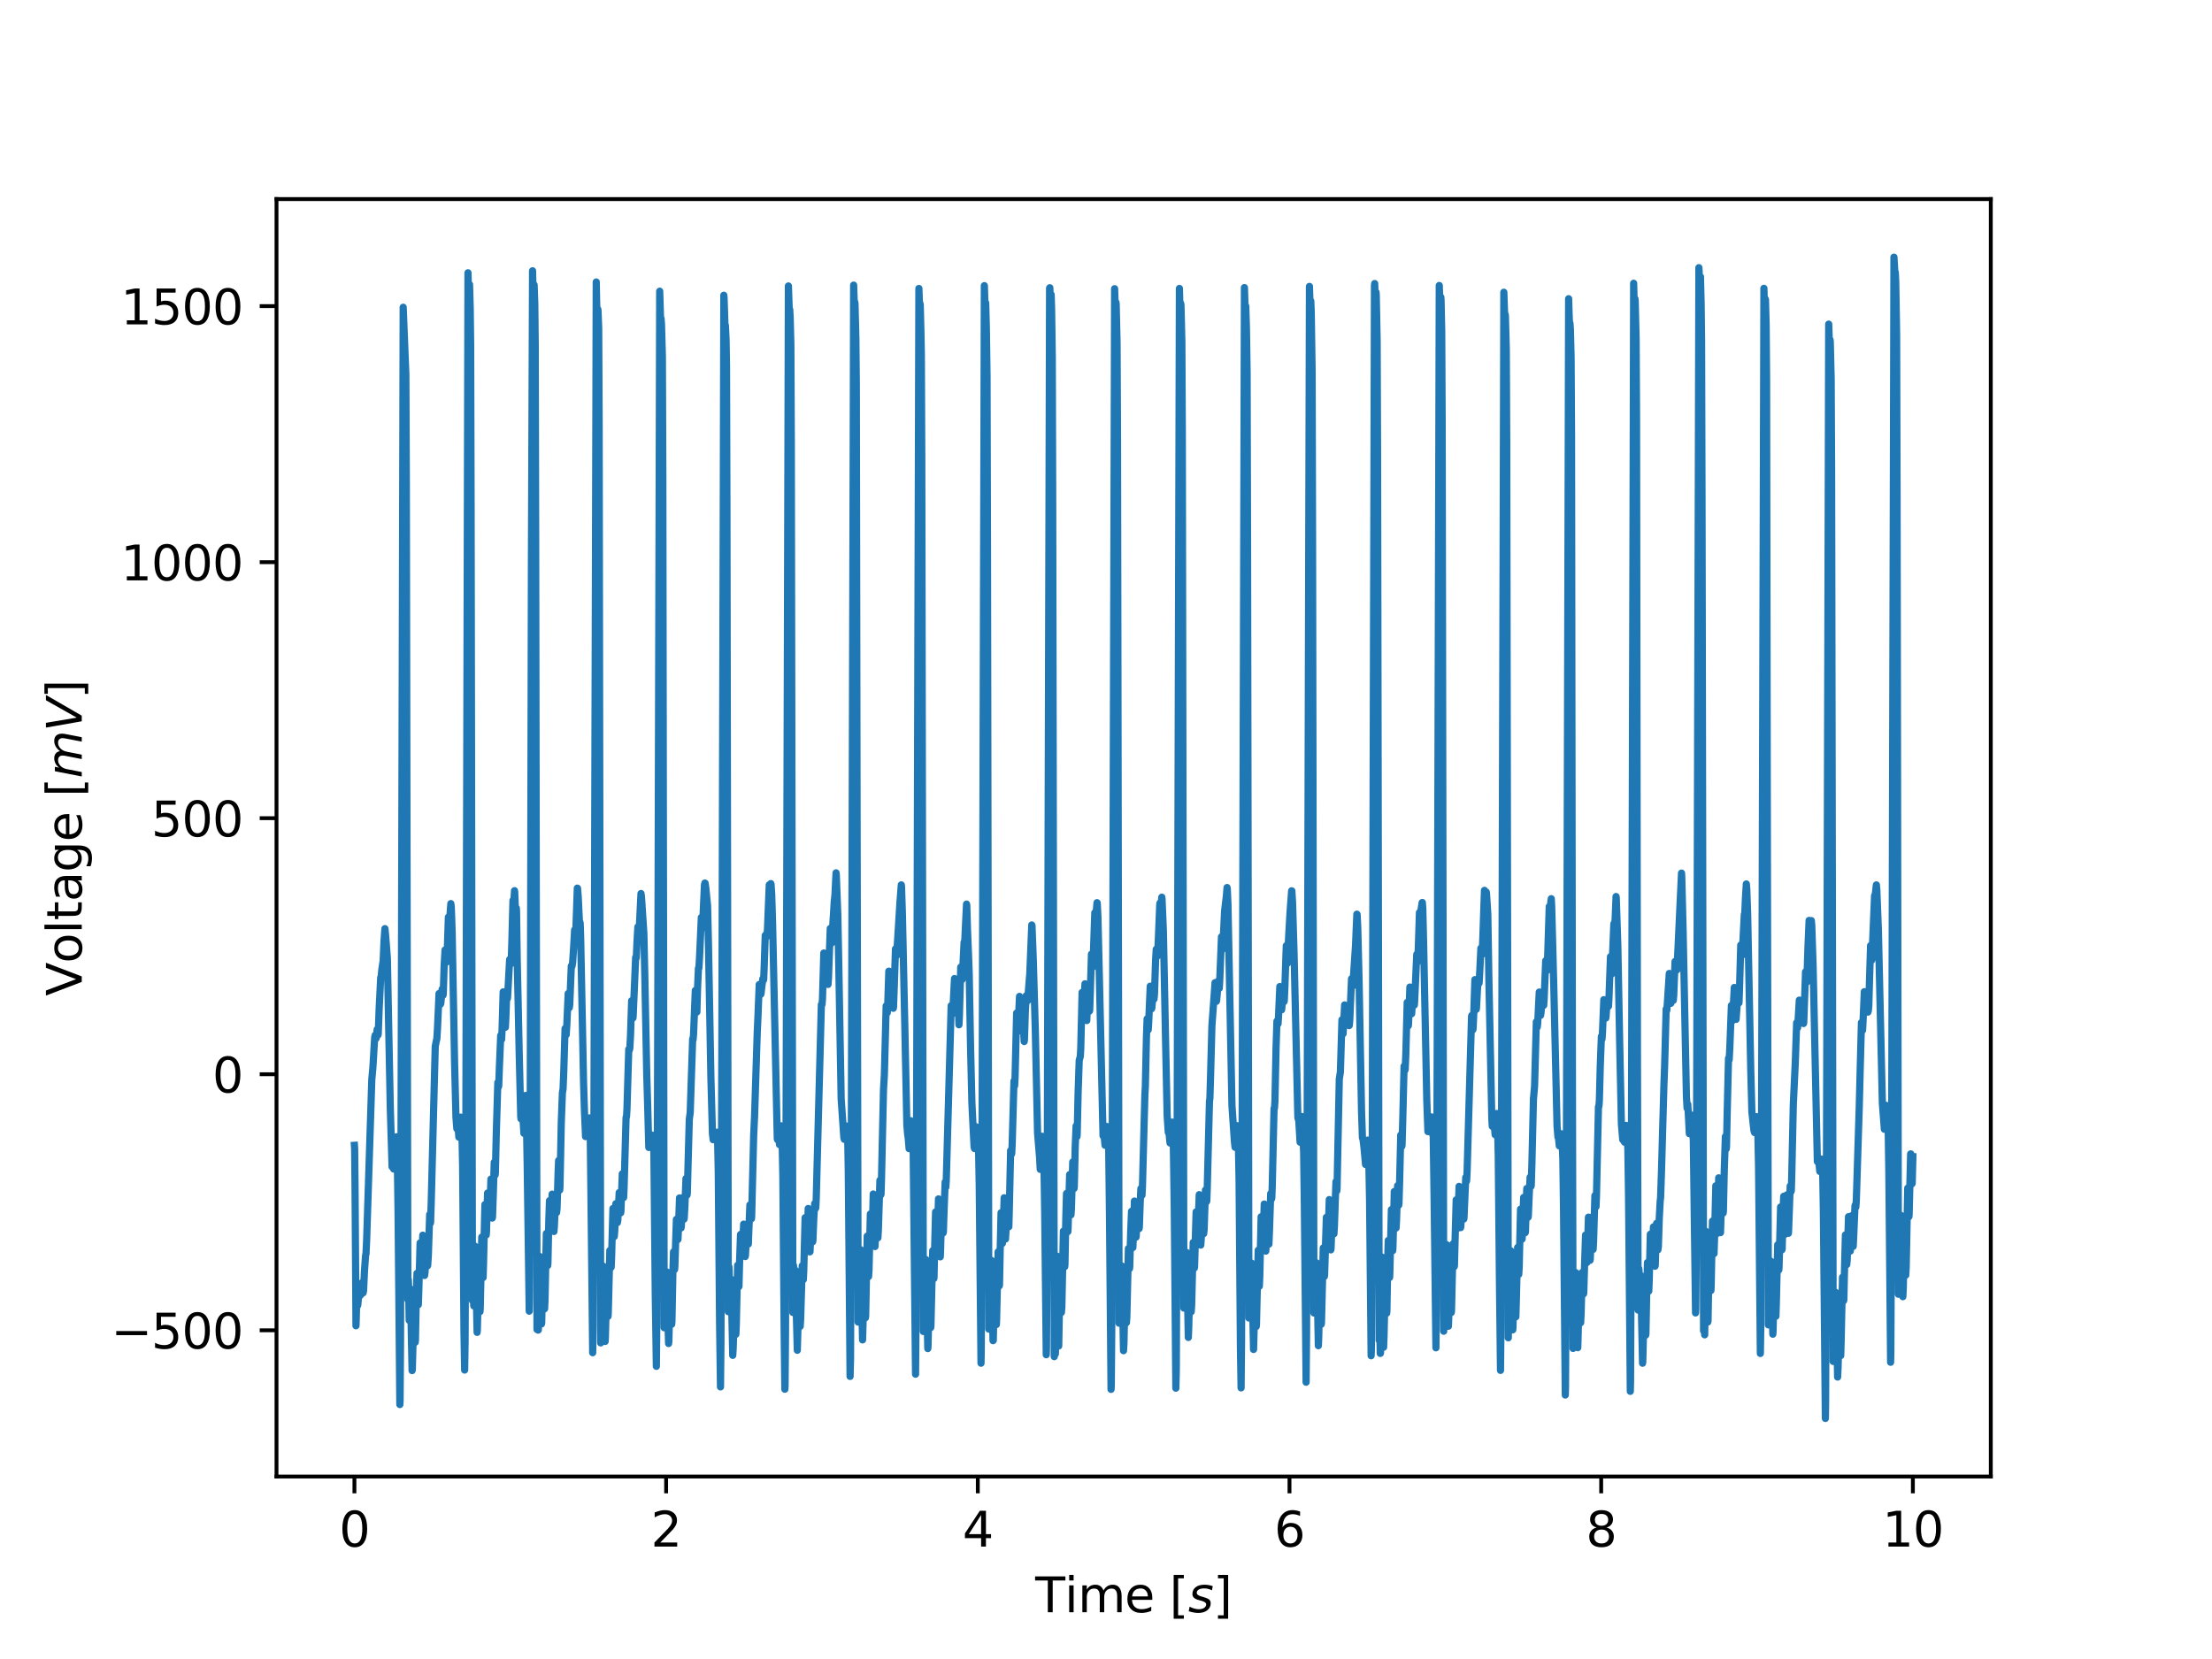 <?xml version="1.0" encoding="utf-8" standalone="no"?>
<!DOCTYPE svg PUBLIC "-//W3C//DTD SVG 1.1//EN"
  "http://www.w3.org/Graphics/SVG/1.1/DTD/svg11.dtd">
<svg xmlns:xlink="http://www.w3.org/1999/xlink" width="460.8pt" height="345.6pt" viewBox="0 0 460.8 345.6" xmlns="http://www.w3.org/2000/svg" version="1.1">
 <defs>
  <style type="text/css">*{stroke-linejoin: round; stroke-linecap: butt}</style>
 </defs>
 <g id="figure_1">
  <g id="patch_1">
   <path d="M 0 345.6 
L 460.8 345.6 
L 460.8 0 
L 0 0 
z
" style="fill: #ffffff"/>
  </g>
  <g id="axes_1">
   <g id="patch_2">
    <path d="M 57.6 307.584 
L 414.72 307.584 
L 414.72 41.472 
L 57.6 41.472 
z
" style="fill: #ffffff"/>
   </g>
   <g id="matplotlib.axis_1">
    <g id="xtick_1">
     <g id="line2d_1">
      <defs>
       <path id="m77f8a3ebec" d="M 0 0 
L 0 3.5 
" style="stroke: #000000; stroke-width: 0.8"/>
      </defs>
      <g>
       <use xlink:href="#m77f8a3ebec" x="73.833" y="307.584" style="stroke: #000000; stroke-width: 0.8"/>
      </g>
     </g>
     <g id="text_1">
      <!-- 0 -->
      <g transform="translate(70.651 322.182) scale(0.1 -0.1)">
       <defs>
        <path id="DejaVuSans-30" d="M 2034 4250 
Q 1547 4250 1301 3770 
Q 1056 3291 1056 2328 
Q 1056 1369 1301 889 
Q 1547 409 2034 409 
Q 2525 409 2770 889 
Q 3016 1369 3016 2328 
Q 3016 3291 2770 3770 
Q 2525 4250 2034 4250 
z
M 2034 4750 
Q 2819 4750 3233 4129 
Q 3647 3509 3647 2328 
Q 3647 1150 3233 529 
Q 2819 -91 2034 -91 
Q 1250 -91 836 529 
Q 422 1150 422 2328 
Q 422 3509 836 4129 
Q 1250 4750 2034 4750 
z
" transform="scale(0.016)"/>
       </defs>
       <use xlink:href="#DejaVuSans-30"/>
      </g>
     </g>
    </g>
    <g id="xtick_2">
     <g id="line2d_2">
      <g>
       <use xlink:href="#m77f8a3ebec" x="138.764" y="307.584" style="stroke: #000000; stroke-width: 0.8"/>
      </g>
     </g>
     <g id="text_2">
      <!-- 2 -->
      <g transform="translate(135.582 322.182) scale(0.1 -0.1)">
       <defs>
        <path id="DejaVuSans-32" d="M 1228 531 
L 3431 531 
L 3431 0 
L 469 0 
L 469 531 
Q 828 903 1448 1529 
Q 2069 2156 2228 2338 
Q 2531 2678 2651 2914 
Q 2772 3150 2772 3378 
Q 2772 3750 2511 3984 
Q 2250 4219 1831 4219 
Q 1534 4219 1204 4116 
Q 875 4013 500 3803 
L 500 4441 
Q 881 4594 1212 4672 
Q 1544 4750 1819 4750 
Q 2544 4750 2975 4387 
Q 3406 4025 3406 3419 
Q 3406 3131 3298 2873 
Q 3191 2616 2906 2266 
Q 2828 2175 2409 1742 
Q 1991 1309 1228 531 
z
" transform="scale(0.016)"/>
       </defs>
       <use xlink:href="#DejaVuSans-32"/>
      </g>
     </g>
    </g>
    <g id="xtick_3">
     <g id="line2d_3">
      <g>
       <use xlink:href="#m77f8a3ebec" x="203.695" y="307.584" style="stroke: #000000; stroke-width: 0.8"/>
      </g>
     </g>
     <g id="text_3">
      <!-- 4 -->
      <g transform="translate(200.513 322.182) scale(0.1 -0.1)">
       <defs>
        <path id="DejaVuSans-34" d="M 2419 4116 
L 825 1625 
L 2419 1625 
L 2419 4116 
z
M 2253 4666 
L 3047 4666 
L 3047 1625 
L 3713 1625 
L 3713 1100 
L 3047 1100 
L 3047 0 
L 2419 0 
L 2419 1100 
L 313 1100 
L 313 1709 
L 2253 4666 
z
" transform="scale(0.016)"/>
       </defs>
       <use xlink:href="#DejaVuSans-34"/>
      </g>
     </g>
    </g>
    <g id="xtick_4">
     <g id="line2d_4">
      <g>
       <use xlink:href="#m77f8a3ebec" x="268.625" y="307.584" style="stroke: #000000; stroke-width: 0.8"/>
      </g>
     </g>
     <g id="text_4">
      <!-- 6 -->
      <g transform="translate(265.444 322.182) scale(0.1 -0.1)">
       <defs>
        <path id="DejaVuSans-36" d="M 2113 2584 
Q 1688 2584 1439 2293 
Q 1191 2003 1191 1497 
Q 1191 994 1439 701 
Q 1688 409 2113 409 
Q 2538 409 2786 701 
Q 3034 994 3034 1497 
Q 3034 2003 2786 2293 
Q 2538 2584 2113 2584 
z
M 3366 4563 
L 3366 3988 
Q 3128 4100 2886 4159 
Q 2644 4219 2406 4219 
Q 1781 4219 1451 3797 
Q 1122 3375 1075 2522 
Q 1259 2794 1537 2939 
Q 1816 3084 2150 3084 
Q 2853 3084 3261 2657 
Q 3669 2231 3669 1497 
Q 3669 778 3244 343 
Q 2819 -91 2113 -91 
Q 1303 -91 875 529 
Q 447 1150 447 2328 
Q 447 3434 972 4092 
Q 1497 4750 2381 4750 
Q 2619 4750 2861 4703 
Q 3103 4656 3366 4563 
z
" transform="scale(0.016)"/>
       </defs>
       <use xlink:href="#DejaVuSans-36"/>
      </g>
     </g>
    </g>
    <g id="xtick_5">
     <g id="line2d_5">
      <g>
       <use xlink:href="#m77f8a3ebec" x="333.556" y="307.584" style="stroke: #000000; stroke-width: 0.8"/>
      </g>
     </g>
     <g id="text_5">
      <!-- 8 -->
      <g transform="translate(330.375 322.182) scale(0.1 -0.1)">
       <defs>
        <path id="DejaVuSans-38" d="M 2034 2216 
Q 1584 2216 1326 1975 
Q 1069 1734 1069 1313 
Q 1069 891 1326 650 
Q 1584 409 2034 409 
Q 2484 409 2743 651 
Q 3003 894 3003 1313 
Q 3003 1734 2745 1975 
Q 2488 2216 2034 2216 
z
M 1403 2484 
Q 997 2584 770 2862 
Q 544 3141 544 3541 
Q 544 4100 942 4425 
Q 1341 4750 2034 4750 
Q 2731 4750 3128 4425 
Q 3525 4100 3525 3541 
Q 3525 3141 3298 2862 
Q 3072 2584 2669 2484 
Q 3125 2378 3379 2068 
Q 3634 1759 3634 1313 
Q 3634 634 3220 271 
Q 2806 -91 2034 -91 
Q 1263 -91 848 271 
Q 434 634 434 1313 
Q 434 1759 690 2068 
Q 947 2378 1403 2484 
z
M 1172 3481 
Q 1172 3119 1398 2916 
Q 1625 2713 2034 2713 
Q 2441 2713 2670 2916 
Q 2900 3119 2900 3481 
Q 2900 3844 2670 4047 
Q 2441 4250 2034 4250 
Q 1625 4250 1398 4047 
Q 1172 3844 1172 3481 
z
" transform="scale(0.016)"/>
       </defs>
       <use xlink:href="#DejaVuSans-38"/>
      </g>
     </g>
    </g>
    <g id="xtick_6">
     <g id="line2d_6">
      <g>
       <use xlink:href="#m77f8a3ebec" x="398.487" y="307.584" style="stroke: #000000; stroke-width: 0.8"/>
      </g>
     </g>
     <g id="text_6">
      <!-- 10 -->
      <g transform="translate(392.125 322.182) scale(0.1 -0.1)">
       <defs>
        <path id="DejaVuSans-31" d="M 794 531 
L 1825 531 
L 1825 4091 
L 703 3866 
L 703 4441 
L 1819 4666 
L 2450 4666 
L 2450 531 
L 3481 531 
L 3481 0 
L 794 0 
L 794 531 
z
" transform="scale(0.016)"/>
       </defs>
       <use xlink:href="#DejaVuSans-31"/>
       <use xlink:href="#DejaVuSans-30" x="63.623"/>
      </g>
     </g>
    </g>
    <g id="text_7">
     <!-- Time [$s$] -->
     <g transform="translate(215.66 335.861) scale(0.1 -0.1)">
      <defs>
       <path id="DejaVuSans-54" d="M -19 4666 
L 3928 4666 
L 3928 4134 
L 2272 4134 
L 2272 0 
L 1638 0 
L 1638 4134 
L -19 4134 
L -19 4666 
z
" transform="scale(0.016)"/>
       <path id="DejaVuSans-69" d="M 603 3500 
L 1178 3500 
L 1178 0 
L 603 0 
L 603 3500 
z
M 603 4863 
L 1178 4863 
L 1178 4134 
L 603 4134 
L 603 4863 
z
" transform="scale(0.016)"/>
       <path id="DejaVuSans-6d" d="M 3328 2828 
Q 3544 3216 3844 3400 
Q 4144 3584 4550 3584 
Q 5097 3584 5394 3201 
Q 5691 2819 5691 2113 
L 5691 0 
L 5113 0 
L 5113 2094 
Q 5113 2597 4934 2840 
Q 4756 3084 4391 3084 
Q 3944 3084 3684 2787 
Q 3425 2491 3425 1978 
L 3425 0 
L 2847 0 
L 2847 2094 
Q 2847 2600 2669 2842 
Q 2491 3084 2119 3084 
Q 1678 3084 1418 2786 
Q 1159 2488 1159 1978 
L 1159 0 
L 581 0 
L 581 3500 
L 1159 3500 
L 1159 2956 
Q 1356 3278 1631 3431 
Q 1906 3584 2284 3584 
Q 2666 3584 2933 3390 
Q 3200 3197 3328 2828 
z
" transform="scale(0.016)"/>
       <path id="DejaVuSans-65" d="M 3597 1894 
L 3597 1613 
L 953 1613 
Q 991 1019 1311 708 
Q 1631 397 2203 397 
Q 2534 397 2845 478 
Q 3156 559 3463 722 
L 3463 178 
Q 3153 47 2828 -22 
Q 2503 -91 2169 -91 
Q 1331 -91 842 396 
Q 353 884 353 1716 
Q 353 2575 817 3079 
Q 1281 3584 2069 3584 
Q 2775 3584 3186 3129 
Q 3597 2675 3597 1894 
z
M 3022 2063 
Q 3016 2534 2758 2815 
Q 2500 3097 2075 3097 
Q 1594 3097 1305 2825 
Q 1016 2553 972 2059 
L 3022 2063 
z
" transform="scale(0.016)"/>
       <path id="DejaVuSans-20" transform="scale(0.016)"/>
       <path id="DejaVuSans-5b" d="M 550 4863 
L 1875 4863 
L 1875 4416 
L 1125 4416 
L 1125 -397 
L 1875 -397 
L 1875 -844 
L 550 -844 
L 550 4863 
z
" transform="scale(0.016)"/>
       <path id="DejaVuSans-Oblique-73" d="M 3200 3397 
L 3091 2853 
Q 2863 2978 2609 3040 
Q 2356 3103 2088 3103 
Q 1634 3103 1373 2948 
Q 1113 2794 1113 2528 
Q 1113 2219 1719 2053 
Q 1766 2041 1788 2034 
L 1972 1978 
Q 2547 1819 2739 1644 
Q 2931 1469 2931 1166 
Q 2931 609 2489 259 
Q 2047 -91 1331 -91 
Q 1053 -91 747 -37 
Q 441 16 72 128 
L 184 722 
Q 500 559 806 475 
Q 1113 391 1394 391 
Q 1816 391 2080 572 
Q 2344 753 2344 1031 
Q 2344 1331 1650 1516 
L 1591 1531 
L 1394 1581 
Q 956 1697 753 1886 
Q 550 2075 550 2369 
Q 550 2928 970 3256 
Q 1391 3584 2113 3584 
Q 2397 3584 2667 3537 
Q 2938 3491 3200 3397 
z
" transform="scale(0.016)"/>
       <path id="DejaVuSans-5d" d="M 1947 4863 
L 1947 -844 
L 622 -844 
L 622 -397 
L 1369 -397 
L 1369 4416 
L 622 4416 
L 622 4863 
L 1947 4863 
z
" transform="scale(0.016)"/>
      </defs>
      <use xlink:href="#DejaVuSans-54" transform="translate(0 0.016)"/>
      <use xlink:href="#DejaVuSans-69" transform="translate(61.084 0.016)"/>
      <use xlink:href="#DejaVuSans-6d" transform="translate(88.867 0.016)"/>
      <use xlink:href="#DejaVuSans-65" transform="translate(186.279 0.016)"/>
      <use xlink:href="#DejaVuSans-20" transform="translate(247.803 0.016)"/>
      <use xlink:href="#DejaVuSans-5b" transform="translate(279.59 0.016)"/>
      <use xlink:href="#DejaVuSans-Oblique-73" transform="translate(318.604 0.016)"/>
      <use xlink:href="#DejaVuSans-5d" transform="translate(370.703 0.016)"/>
     </g>
    </g>
   </g>
   <g id="matplotlib.axis_2">
    <g id="ytick_1">
     <g id="line2d_7">
      <defs>
       <path id="mfb793320ae" d="M 0 0 
L -3.5 0 
" style="stroke: #000000; stroke-width: 0.8"/>
      </defs>
      <g>
       <use xlink:href="#mfb793320ae" x="57.6" y="277.12" style="stroke: #000000; stroke-width: 0.8"/>
      </g>
     </g>
     <g id="text_8">
      <!-- −500 -->
      <g transform="translate(23.133 280.919) scale(0.1 -0.1)">
       <defs>
        <path id="DejaVuSans-2212" d="M 678 2272 
L 4684 2272 
L 4684 1741 
L 678 1741 
L 678 2272 
z
" transform="scale(0.016)"/>
        <path id="DejaVuSans-35" d="M 691 4666 
L 3169 4666 
L 3169 4134 
L 1269 4134 
L 1269 2991 
Q 1406 3038 1543 3061 
Q 1681 3084 1819 3084 
Q 2600 3084 3056 2656 
Q 3513 2228 3513 1497 
Q 3513 744 3044 326 
Q 2575 -91 1722 -91 
Q 1428 -91 1123 -41 
Q 819 9 494 109 
L 494 744 
Q 775 591 1075 516 
Q 1375 441 1709 441 
Q 2250 441 2565 725 
Q 2881 1009 2881 1497 
Q 2881 1984 2565 2268 
Q 2250 2553 1709 2553 
Q 1456 2553 1204 2497 
Q 953 2441 691 2322 
L 691 4666 
z
" transform="scale(0.016)"/>
       </defs>
       <use xlink:href="#DejaVuSans-2212"/>
       <use xlink:href="#DejaVuSans-35" x="83.789"/>
       <use xlink:href="#DejaVuSans-30" x="147.412"/>
       <use xlink:href="#DejaVuSans-30" x="211.035"/>
      </g>
     </g>
    </g>
    <g id="ytick_2">
     <g id="line2d_8">
      <g>
       <use xlink:href="#mfb793320ae" x="57.6" y="223.782" style="stroke: #000000; stroke-width: 0.8"/>
      </g>
     </g>
     <g id="text_9">
      <!-- 0 -->
      <g transform="translate(44.237 227.582) scale(0.1 -0.1)">
       <use xlink:href="#DejaVuSans-30"/>
      </g>
     </g>
    </g>
    <g id="ytick_3">
     <g id="line2d_9">
      <g>
       <use xlink:href="#mfb793320ae" x="57.6" y="170.445" style="stroke: #000000; stroke-width: 0.8"/>
      </g>
     </g>
     <g id="text_10">
      <!-- 500 -->
      <g transform="translate(31.512 174.244) scale(0.1 -0.1)">
       <use xlink:href="#DejaVuSans-35"/>
       <use xlink:href="#DejaVuSans-30" x="63.623"/>
       <use xlink:href="#DejaVuSans-30" x="127.246"/>
      </g>
     </g>
    </g>
    <g id="ytick_4">
     <g id="line2d_10">
      <g>
       <use xlink:href="#mfb793320ae" x="57.6" y="117.108" style="stroke: #000000; stroke-width: 0.8"/>
      </g>
     </g>
     <g id="text_11">
      <!-- 1000 -->
      <g transform="translate(25.15 120.907) scale(0.1 -0.1)">
       <use xlink:href="#DejaVuSans-31"/>
       <use xlink:href="#DejaVuSans-30" x="63.623"/>
       <use xlink:href="#DejaVuSans-30" x="127.246"/>
       <use xlink:href="#DejaVuSans-30" x="190.869"/>
      </g>
     </g>
    </g>
    <g id="ytick_5">
     <g id="line2d_11">
      <g>
       <use xlink:href="#mfb793320ae" x="57.6" y="63.771" style="stroke: #000000; stroke-width: 0.8"/>
      </g>
     </g>
     <g id="text_12">
      <!-- 1500 -->
      <g transform="translate(25.15 67.57) scale(0.1 -0.1)">
       <use xlink:href="#DejaVuSans-31"/>
       <use xlink:href="#DejaVuSans-35" x="63.623"/>
       <use xlink:href="#DejaVuSans-30" x="127.246"/>
       <use xlink:href="#DejaVuSans-30" x="190.869"/>
      </g>
     </g>
    </g>
    <g id="text_13">
     <!-- Voltage [$mV$] -->
     <g transform="translate(17.033 207.478) rotate(-90) scale(0.1 -0.1)">
      <defs>
       <path id="DejaVuSans-56" d="M 1831 0 
L 50 4666 
L 709 4666 
L 2188 738 
L 3669 4666 
L 4325 4666 
L 2547 0 
L 1831 0 
z
" transform="scale(0.016)"/>
       <path id="DejaVuSans-6f" d="M 1959 3097 
Q 1497 3097 1228 2736 
Q 959 2375 959 1747 
Q 959 1119 1226 758 
Q 1494 397 1959 397 
Q 2419 397 2687 759 
Q 2956 1122 2956 1747 
Q 2956 2369 2687 2733 
Q 2419 3097 1959 3097 
z
M 1959 3584 
Q 2709 3584 3137 3096 
Q 3566 2609 3566 1747 
Q 3566 888 3137 398 
Q 2709 -91 1959 -91 
Q 1206 -91 779 398 
Q 353 888 353 1747 
Q 353 2609 779 3096 
Q 1206 3584 1959 3584 
z
" transform="scale(0.016)"/>
       <path id="DejaVuSans-6c" d="M 603 4863 
L 1178 4863 
L 1178 0 
L 603 0 
L 603 4863 
z
" transform="scale(0.016)"/>
       <path id="DejaVuSans-74" d="M 1172 4494 
L 1172 3500 
L 2356 3500 
L 2356 3053 
L 1172 3053 
L 1172 1153 
Q 1172 725 1289 603 
Q 1406 481 1766 481 
L 2356 481 
L 2356 0 
L 1766 0 
Q 1100 0 847 248 
Q 594 497 594 1153 
L 594 3053 
L 172 3053 
L 172 3500 
L 594 3500 
L 594 4494 
L 1172 4494 
z
" transform="scale(0.016)"/>
       <path id="DejaVuSans-61" d="M 2194 1759 
Q 1497 1759 1228 1600 
Q 959 1441 959 1056 
Q 959 750 1161 570 
Q 1363 391 1709 391 
Q 2188 391 2477 730 
Q 2766 1069 2766 1631 
L 2766 1759 
L 2194 1759 
z
M 3341 1997 
L 3341 0 
L 2766 0 
L 2766 531 
Q 2569 213 2275 61 
Q 1981 -91 1556 -91 
Q 1019 -91 701 211 
Q 384 513 384 1019 
Q 384 1609 779 1909 
Q 1175 2209 1959 2209 
L 2766 2209 
L 2766 2266 
Q 2766 2663 2505 2880 
Q 2244 3097 1772 3097 
Q 1472 3097 1187 3025 
Q 903 2953 641 2809 
L 641 3341 
Q 956 3463 1253 3523 
Q 1550 3584 1831 3584 
Q 2591 3584 2966 3190 
Q 3341 2797 3341 1997 
z
" transform="scale(0.016)"/>
       <path id="DejaVuSans-67" d="M 2906 1791 
Q 2906 2416 2648 2759 
Q 2391 3103 1925 3103 
Q 1463 3103 1205 2759 
Q 947 2416 947 1791 
Q 947 1169 1205 825 
Q 1463 481 1925 481 
Q 2391 481 2648 825 
Q 2906 1169 2906 1791 
z
M 3481 434 
Q 3481 -459 3084 -895 
Q 2688 -1331 1869 -1331 
Q 1566 -1331 1297 -1286 
Q 1028 -1241 775 -1147 
L 775 -588 
Q 1028 -725 1275 -790 
Q 1522 -856 1778 -856 
Q 2344 -856 2625 -561 
Q 2906 -266 2906 331 
L 2906 616 
Q 2728 306 2450 153 
Q 2172 0 1784 0 
Q 1141 0 747 490 
Q 353 981 353 1791 
Q 353 2603 747 3093 
Q 1141 3584 1784 3584 
Q 2172 3584 2450 3431 
Q 2728 3278 2906 2969 
L 2906 3500 
L 3481 3500 
L 3481 434 
z
" transform="scale(0.016)"/>
       <path id="DejaVuSans-Oblique-6d" d="M 5747 2113 
L 5338 0 
L 4763 0 
L 5166 2094 
Q 5191 2228 5203 2325 
Q 5216 2422 5216 2491 
Q 5216 2772 5059 2928 
Q 4903 3084 4622 3084 
Q 4203 3084 3875 2770 
Q 3547 2456 3450 1953 
L 3066 0 
L 2491 0 
L 2900 2094 
Q 2925 2209 2937 2307 
Q 2950 2406 2950 2484 
Q 2950 2769 2794 2926 
Q 2638 3084 2363 3084 
Q 1938 3084 1609 2770 
Q 1281 2456 1184 1953 
L 800 0 
L 225 0 
L 909 3500 
L 1484 3500 
L 1375 2956 
Q 1609 3263 1923 3423 
Q 2238 3584 2597 3584 
Q 2978 3584 3223 3384 
Q 3469 3184 3519 2828 
Q 3781 3197 4126 3390 
Q 4472 3584 4856 3584 
Q 5306 3584 5551 3325 
Q 5797 3066 5797 2591 
Q 5797 2488 5784 2364 
Q 5772 2241 5747 2113 
z
" transform="scale(0.016)"/>
       <path id="DejaVuSans-Oblique-56" d="M 1319 0 
L 500 4666 
L 1119 4666 
L 1797 653 
L 4063 4666 
L 4750 4666 
L 2053 0 
L 1319 0 
z
" transform="scale(0.016)"/>
      </defs>
      <use xlink:href="#DejaVuSans-56" transform="translate(0 0.016)"/>
      <use xlink:href="#DejaVuSans-6f" transform="translate(68.408 0.016)"/>
      <use xlink:href="#DejaVuSans-6c" transform="translate(129.59 0.016)"/>
      <use xlink:href="#DejaVuSans-74" transform="translate(157.373 0.016)"/>
      <use xlink:href="#DejaVuSans-61" transform="translate(196.582 0.016)"/>
      <use xlink:href="#DejaVuSans-67" transform="translate(257.861 0.016)"/>
      <use xlink:href="#DejaVuSans-65" transform="translate(321.338 0.016)"/>
      <use xlink:href="#DejaVuSans-20" transform="translate(382.861 0.016)"/>
      <use xlink:href="#DejaVuSans-5b" transform="translate(414.648 0.016)"/>
      <use xlink:href="#DejaVuSans-Oblique-6d" transform="translate(453.662 0.016)"/>
      <use xlink:href="#DejaVuSans-Oblique-56" transform="translate(551.074 0.016)"/>
      <use xlink:href="#DejaVuSans-5d" transform="translate(619.482 0.016)"/>
     </g>
    </g>
   </g>
   <g id="line2d_12">
    <path d="M 73.833 238.59 
L 73.879 239.301 
L 73.972 248.846 
L 74.157 276.181 
L 74.204 274.947 
L 74.343 269.59 
L 74.389 270.273 
L 74.482 272.002 
L 74.529 271.886 
L 74.714 269.941 
L 74.76 270.085 
L 74.807 270.157 
L 74.992 269.464 
L 75.039 269.626 
L 75.085 269.795 
L 75.132 269.764 
L 75.271 268.14 
L 75.41 267.219 
L 75.642 269.329 
L 75.735 268.878 
L 75.92 264.85 
L 76.152 261.55 
L 76.245 261.193 
L 76.384 258.191 
L 77.451 224.918 
L 77.683 222.321 
L 78.054 216.125 
L 78.147 215.656 
L 78.193 215.689 
L 78.332 216.34 
L 78.379 216.255 
L 78.564 214.445 
L 78.657 214.813 
L 78.75 215.599 
L 78.796 215.357 
L 78.982 210.16 
L 79.306 203.645 
L 79.399 203.521 
L 79.538 202.032 
L 79.724 200.736 
L 79.817 200.202 
L 80.002 195.958 
L 80.188 193.45 
L 80.327 194.807 
L 80.698 199.652 
L 80.93 211.83 
L 81.301 230.585 
L 81.672 243.058 
L 81.765 242.546 
L 81.857 242.149 
L 81.997 243.524 
L 82.043 243.434 
L 82.6 236.811 
L 82.646 236.855 
L 82.739 239.179 
L 82.924 252.387 
L 83.295 292.591 
L 83.342 291.809 
L 83.435 279.3 
L 83.62 207.189 
L 83.991 64.005 
L 84.548 78.011 
L 84.641 99.626 
L 84.965 270.741 
L 85.012 268.272 
L 85.058 266.547 
L 85.104 267.427 
L 85.244 275.056 
L 85.29 274.761 
L 85.476 268.475 
L 85.522 269.114 
L 85.708 278.98 
L 85.847 285.52 
L 85.893 285.29 
L 86.218 273.251 
L 86.264 273.828 
L 86.496 279.618 
L 86.542 279.228 
L 86.682 272.131 
L 86.867 265.251 
L 87.006 269.144 
L 87.145 271.789 
L 87.238 269.117 
L 87.517 258.917 
L 87.748 264.83 
L 87.841 263.363 
L 88.073 257.31 
L 88.166 258.348 
L 88.444 265.709 
L 88.537 265.079 
L 88.815 259.605 
L 88.862 260.212 
L 89.047 263.708 
L 89.094 263.632 
L 89.233 261.527 
L 89.511 252.991 
L 89.558 253.417 
L 89.65 254.816 
L 89.697 254.694 
L 89.836 250.279 
L 90.671 217.981 
L 90.903 216.782 
L 90.995 216.49 
L 91.135 214.298 
L 91.459 206.97 
L 91.738 209.221 
L 91.83 209.026 
L 91.97 207.564 
L 92.109 206.051 
L 92.155 206.169 
L 92.294 207.324 
L 92.341 207.019 
L 92.526 201.099 
L 92.712 197.881 
L 92.805 198.261 
L 93.083 200.381 
L 93.129 200.001 
L 93.268 195.21 
L 93.408 191.051 
L 93.454 191.138 
L 93.593 192.417 
L 93.639 192.035 
L 93.918 188.237 
L 94.011 188.93 
L 94.196 194.364 
L 94.706 221.766 
L 94.985 232.767 
L 95.17 235.129 
L 95.217 235.064 
L 95.356 234.229 
L 95.402 234.437 
L 95.588 236.891 
L 95.634 236.795 
L 95.959 232.717 
L 96.052 233.113 
L 96.237 236.483 
L 96.376 243.002 
L 96.655 277.225 
L 96.794 285.407 
L 96.886 279.365 
L 97.026 243.866 
L 97.49 56.829 
L 97.536 58.487 
L 97.629 61.911 
L 97.675 61.56 
L 97.814 59.261 
L 97.953 64.247 
L 98.046 72.203 
L 98.139 106.22 
L 98.417 270.943 
L 98.464 270.819 
L 98.556 267.435 
L 98.603 268.45 
L 98.696 272.042 
L 98.742 271.591 
L 98.974 259.61 
L 99.02 260.76 
L 99.391 277.558 
L 99.438 277.068 
L 99.577 271.354 
L 99.716 265.46 
L 99.762 265.64 
L 99.994 273.237 
L 100.041 272.637 
L 100.365 257.701 
L 100.458 259.496 
L 100.644 266.131 
L 100.737 262.848 
L 101.015 250.925 
L 101.293 257.259 
L 101.34 256.638 
L 101.571 248.536 
L 101.664 249.244 
L 101.943 253.728 
L 101.989 253.685 
L 102.082 251.597 
L 102.267 245.638 
L 102.314 246.153 
L 102.546 253.749 
L 102.592 253.606 
L 102.731 249.62 
L 102.963 242.137 
L 103.056 243.384 
L 103.149 244.752 
L 103.195 244.372 
L 103.381 236.258 
L 103.705 225.517 
L 103.752 225.584 
L 103.844 226.384 
L 103.891 226.256 
L 104.03 222.359 
L 104.308 215.707 
L 104.401 216.207 
L 104.447 216.557 
L 104.494 216.531 
L 104.587 214.552 
L 104.818 206.624 
L 104.865 206.977 
L 105.282 214 
L 105.375 212.104 
L 105.561 207.094 
L 105.7 208.007 
L 105.746 207.591 
L 106.164 199.892 
L 106.21 199.823 
L 106.256 199.897 
L 106.442 200.78 
L 106.488 200.552 
L 106.628 196.26 
L 106.859 187.564 
L 106.906 187.712 
L 106.999 188.325 
L 107.045 187.961 
L 107.184 185.543 
L 107.231 185.976 
L 107.416 190.722 
L 107.462 190.387 
L 107.555 189.172 
L 107.602 189.805 
L 107.741 199.767 
L 107.973 210.5 
L 108.158 219.351 
L 108.483 232.631 
L 108.529 233.075 
L 108.576 232.935 
L 108.761 231.089 
L 108.808 231.163 
L 108.9 232.068 
L 109.132 236.081 
L 109.179 235.911 
L 109.318 232.654 
L 109.503 228.2 
L 109.596 229.694 
L 109.828 242.822 
L 110.246 273.137 
L 110.292 270.531 
L 110.431 244.004 
L 110.709 117.052 
L 110.941 56.41 
L 111.081 62.376 
L 111.127 61.823 
L 111.266 59.345 
L 111.405 63.258 
L 111.498 71.971 
L 111.591 112.076 
L 111.869 276.96 
L 112.008 274.095 
L 112.101 277.089 
L 112.147 277.055 
L 112.426 261.73 
L 112.519 263.8 
L 112.797 275.805 
L 112.843 275.617 
L 112.982 269.503 
L 113.122 263.599 
L 113.168 263.671 
L 113.446 272.653 
L 113.539 270.847 
L 113.817 256.956 
L 113.864 257.293 
L 114.096 263.635 
L 114.142 263.11 
L 114.328 254.242 
L 114.467 250.125 
L 114.513 250.638 
L 114.699 254.953 
L 114.745 254.901 
L 115.023 248.759 
L 115.116 249.543 
L 115.394 256.546 
L 115.487 255.433 
L 115.766 248.848 
L 115.951 252.6 
L 116.044 251.782 
L 116.276 244.003 
L 116.369 241.756 
L 116.415 242.174 
L 116.6 247.908 
L 116.647 247.393 
L 116.925 233.849 
L 117.157 227.634 
L 117.296 226.863 
L 117.435 223.452 
L 117.714 214.267 
L 117.76 214.345 
L 117.899 215.586 
L 117.946 215.558 
L 118.085 213.414 
L 118.363 206.958 
L 118.41 207.081 
L 118.595 209.927 
L 118.688 209.256 
L 119.013 201.247 
L 119.059 201.254 
L 119.152 201.314 
L 119.291 200.461 
L 119.476 197.733 
L 119.708 193.711 
L 119.847 194.481 
L 119.894 194.462 
L 119.987 193.002 
L 120.265 185.011 
L 120.311 185.045 
L 120.451 186.768 
L 120.729 192.61 
L 120.775 192.349 
L 120.822 192.129 
L 120.868 192.364 
L 120.961 195.275 
L 121.564 225.402 
L 121.749 231.334 
L 121.981 236.774 
L 122.074 236.28 
L 122.306 234.615 
L 122.352 234.636 
L 122.538 235.058 
L 122.631 234.538 
L 122.816 232.88 
L 122.863 233.18 
L 122.955 235.782 
L 123.141 252.067 
L 123.466 281.796 
L 123.558 276.123 
L 123.698 244.8 
L 124.208 58.743 
L 124.301 63.391 
L 124.393 65.797 
L 124.44 65.35 
L 124.532 64.405 
L 124.579 64.685 
L 124.718 68.404 
L 124.811 88.494 
L 125.135 279.751 
L 125.228 272.158 
L 125.275 269.834 
L 125.321 270.04 
L 125.414 272.611 
L 125.46 272.186 
L 125.646 263.759 
L 125.692 264.147 
L 126.063 279.451 
L 126.11 278.635 
L 126.388 268.133 
L 126.434 268.336 
L 126.666 274.215 
L 126.713 273.576 
L 127.037 260.51 
L 127.13 261.484 
L 127.269 264.041 
L 127.316 263.992 
L 127.408 261.859 
L 127.687 251.745 
L 127.733 251.867 
L 127.965 257.583 
L 128.058 256.464 
L 128.29 250.758 
L 128.336 250.869 
L 128.614 254.693 
L 128.707 254.153 
L 128.986 248.436 
L 129.032 248.609 
L 129.31 252.648 
L 129.357 252.194 
L 129.635 244.526 
L 129.728 245.808 
L 129.913 249.466 
L 130.006 247.468 
L 130.423 232.769 
L 130.47 232.758 
L 130.516 232.619 
L 130.609 231.042 
L 130.98 218.578 
L 131.026 218.651 
L 131.119 218.745 
L 131.212 218.273 
L 131.351 215.601 
L 131.583 208.473 
L 131.629 208.553 
L 131.861 212.064 
L 131.908 211.494 
L 132.418 199.43 
L 132.511 199.633 
L 132.557 199.459 
L 132.696 196.294 
L 132.882 193.079 
L 132.975 193.122 
L 133.114 193.31 
L 133.207 192.691 
L 133.531 186.136 
L 133.624 186.769 
L 134.134 194.487 
L 134.32 203.078 
L 134.737 224.126 
L 134.923 230.365 
L 135.155 239.037 
L 135.248 238.465 
L 135.387 237.785 
L 135.526 238.165 
L 135.572 238.065 
L 135.758 236.451 
L 135.804 236.541 
L 135.943 237.282 
L 135.99 237.105 
L 136.083 236.5 
L 136.129 236.827 
L 136.222 240.547 
L 136.5 269.353 
L 136.732 284.633 
L 136.825 275.517 
L 137.01 217.973 
L 137.428 60.665 
L 137.613 66.801 
L 137.706 66.329 
L 137.799 67.539 
L 137.984 74.195 
L 138.077 99.898 
L 138.355 276.59 
L 138.448 271.511 
L 138.541 267.204 
L 138.587 268.872 
L 138.68 272.583 
L 138.727 272.24 
L 138.912 264.97 
L 138.958 265.378 
L 139.144 275.487 
L 139.283 279.877 
L 139.33 279.411 
L 139.608 269.254 
L 139.701 270.158 
L 139.933 275.865 
L 139.979 275.234 
L 140.164 265.58 
L 140.304 260.787 
L 140.35 261.144 
L 140.536 264.447 
L 140.582 263.879 
L 140.907 254.018 
L 140.999 254.644 
L 141.231 258.195 
L 141.324 256.236 
L 141.556 249.549 
L 141.602 249.81 
L 141.881 255.802 
L 141.927 255.457 
L 142.205 249.516 
L 142.252 249.809 
L 142.484 253.979 
L 142.53 253.871 
L 142.669 251.395 
L 142.901 245.501 
L 142.948 245.953 
L 143.133 248.949 
L 143.18 248.582 
L 143.319 243.156 
L 143.597 233.121 
L 143.783 231.788 
L 143.968 226.137 
L 144.293 216.435 
L 144.386 216.574 
L 144.478 215.468 
L 144.849 206.324 
L 144.896 206.406 
L 145.035 209.071 
L 145.128 210.862 
L 145.174 210.823 
L 145.313 205.893 
L 145.499 201.676 
L 145.545 201.78 
L 145.592 201.684 
L 145.731 199.372 
L 146.102 191.117 
L 146.148 191.289 
L 146.334 193.358 
L 146.473 190.432 
L 146.751 184.344 
L 146.844 183.95 
L 146.89 183.985 
L 147.03 184.937 
L 147.401 188.722 
L 147.586 196.735 
L 148.096 224.579 
L 148.421 236.212 
L 148.56 237.423 
L 148.607 237.34 
L 148.746 236.865 
L 148.792 236.904 
L 148.978 237.444 
L 149.024 237.375 
L 149.349 235.86 
L 149.395 235.963 
L 149.488 237.206 
L 149.627 244.047 
L 149.906 275.78 
L 150.091 288.917 
L 150.184 279.656 
L 150.369 219.924 
L 150.787 61.503 
L 150.833 62.029 
L 151.019 67.731 
L 151.065 67.652 
L 151.112 67.783 
L 151.251 70.648 
L 151.343 76.375 
L 151.436 106.584 
L 151.715 273.25 
L 151.761 271.035 
L 151.854 263.917 
L 151.9 264.724 
L 152.039 273.136 
L 152.086 272.914 
L 152.271 266.454 
L 152.318 267.187 
L 152.642 282.347 
L 152.735 280.889 
L 153.013 272.099 
L 153.153 275.533 
L 153.292 277.961 
L 153.384 276.046 
L 153.663 263.575 
L 153.756 264.455 
L 153.895 268.056 
L 153.941 267.986 
L 154.08 262.46 
L 154.266 257.171 
L 154.312 257.121 
L 154.405 258.086 
L 154.59 261.506 
L 154.637 261.312 
L 154.915 255.007 
L 155.008 256.042 
L 155.24 261.765 
L 155.286 261.537 
L 155.611 255.437 
L 155.657 255.872 
L 155.843 259.182 
L 155.889 259.166 
L 156.028 255.576 
L 156.214 251.005 
L 156.26 251.047 
L 156.446 253.098 
L 156.539 253.891 
L 156.585 253.509 
L 156.724 247.676 
L 157.003 236.57 
L 157.188 232.573 
L 157.745 215.153 
L 157.884 212.11 
L 158.162 205.09 
L 158.209 205.155 
L 158.487 207.128 
L 158.533 207.035 
L 158.672 205.784 
L 158.904 203.902 
L 158.951 203.909 
L 159.044 204.19 
L 159.09 204.011 
L 159.183 201.745 
L 159.415 194.85 
L 159.507 194.884 
L 159.647 194.601 
L 159.786 195.031 
L 159.878 193.55 
L 160.25 184.328 
L 160.296 184.47 
L 160.389 184.965 
L 160.435 184.885 
L 160.574 184.067 
L 160.621 184.175 
L 160.76 186.252 
L 160.945 192.469 
L 161.919 237.18 
L 161.966 237.409 
L 162.012 237.162 
L 162.151 235.894 
L 162.198 236.205 
L 162.383 238.449 
L 162.43 238.15 
L 162.708 234.52 
L 162.754 234.801 
L 162.94 238.153 
L 163.079 244.896 
L 163.357 277.43 
L 163.497 289.402 
L 163.543 288.742 
L 163.636 277.035 
L 163.821 211.664 
L 164.239 59.572 
L 164.424 64.903 
L 164.471 64.595 
L 164.517 64.503 
L 164.61 66.246 
L 164.749 71.683 
L 164.842 91.626 
L 165.166 273.413 
L 165.259 265.216 
L 165.306 263.634 
L 165.352 265.011 
L 165.491 270.44 
L 165.677 264.614 
L 165.723 265.099 
L 165.909 274.384 
L 166.094 281.289 
L 166.233 276.302 
L 166.419 270.116 
L 166.465 270.192 
L 166.697 276.304 
L 166.79 274.706 
L 167.115 263.694 
L 167.161 263.997 
L 167.347 266.571 
L 167.439 264.717 
L 167.718 253.665 
L 167.764 253.941 
L 168.042 260.031 
L 168.089 259.385 
L 168.367 251.748 
L 168.413 251.811 
L 168.553 256.177 
L 168.692 260.787 
L 168.738 260.756 
L 169.016 254.472 
L 169.109 255.713 
L 169.295 258.688 
L 169.341 258.446 
L 169.527 253.874 
L 169.712 250.728 
L 169.759 250.81 
L 169.898 251.718 
L 169.944 251.581 
L 170.037 249.678 
L 171.104 209.262 
L 171.243 209.243 
L 171.336 208.079 
L 171.614 198.529 
L 171.707 199.409 
L 171.985 204.846 
L 172.217 202.962 
L 172.31 203.488 
L 172.495 205.073 
L 172.588 203.706 
L 172.959 193.407 
L 173.006 193.56 
L 173.238 196.463 
L 173.284 195.982 
L 173.794 187.766 
L 173.933 186.529 
L 174.165 181.827 
L 174.212 182.207 
L 174.536 190.781 
L 174.722 200.439 
L 175.232 228.904 
L 175.789 236.991 
L 175.882 237.342 
L 175.928 237.214 
L 176.114 235.335 
L 176.253 234.541 
L 176.485 234.886 
L 176.577 236.18 
L 176.717 244.055 
L 177.088 286.736 
L 177.18 283.009 
L 177.32 248.283 
L 177.83 59.395 
L 177.876 60.904 
L 177.969 63.315 
L 178.015 63.196 
L 178.062 62.928 
L 178.108 63.242 
L 178.294 70.524 
L 178.386 80.096 
L 178.526 160.461 
L 178.758 275.412 
L 178.897 264.518 
L 178.943 265.393 
L 179.036 268.939 
L 179.082 268.659 
L 179.268 260.33 
L 179.314 260.455 
L 179.453 267.958 
L 179.685 279.121 
L 179.778 275.941 
L 180.01 265.511 
L 180.149 270.456 
L 180.288 274.514 
L 180.335 274.138 
L 180.474 267.14 
L 180.659 257.502 
L 180.706 257.652 
L 180.938 265.926 
L 181.03 264.595 
L 181.309 252.891 
L 181.355 253.156 
L 181.587 259.397 
L 181.68 258.03 
L 181.912 248.728 
L 181.958 248.838 
L 182.097 253.632 
L 182.283 259.677 
L 182.376 257.599 
L 182.608 252.011 
L 182.747 255.373 
L 182.886 257.86 
L 182.979 256.197 
L 183.303 245.893 
L 183.489 248.909 
L 183.535 248.804 
L 183.628 245.762 
L 184.046 227.094 
L 184.231 223.878 
L 184.602 209.542 
L 184.695 210.406 
L 184.788 211.043 
L 184.834 210.962 
L 184.927 209.474 
L 185.159 202.316 
L 185.205 202.318 
L 185.344 205.732 
L 185.483 208.387 
L 185.53 208.128 
L 185.762 205.063 
L 185.808 205.359 
L 186.086 210.045 
L 186.133 209.843 
L 186.272 205.974 
L 186.55 197.666 
L 186.597 197.711 
L 186.782 199.043 
L 186.921 196.908 
L 187.478 187.974 
L 187.756 184.336 
L 187.803 184.756 
L 187.988 190.549 
L 188.499 214.169 
L 188.916 234.444 
L 189.102 236.484 
L 189.194 237.022 
L 189.38 239.293 
L 189.426 239.238 
L 189.565 236.174 
L 189.705 233.458 
L 189.751 233.736 
L 189.937 236.455 
L 189.983 236.171 
L 190.076 235.149 
L 190.122 235.227 
L 190.215 238.069 
L 190.4 255.765 
L 190.725 286.271 
L 190.818 275.674 
L 191.003 211.686 
L 191.421 60.094 
L 191.56 63.807 
L 191.606 63.597 
L 191.653 63.229 
L 191.699 63.458 
L 191.838 68.77 
L 191.931 73.885 
L 192.024 95.818 
L 192.349 277.373 
L 192.395 273.884 
L 192.488 268.415 
L 192.534 269.261 
L 192.627 272.03 
L 192.673 271.325 
L 192.859 262.362 
L 192.905 262.508 
L 193.044 269.646 
L 193.276 280.934 
L 193.323 280.479 
L 193.601 268.066 
L 193.694 269.767 
L 193.879 276.574 
L 193.926 276.27 
L 194.065 270.341 
L 194.297 260.531 
L 194.39 262.318 
L 194.529 266.357 
L 194.575 266.103 
L 194.714 259.653 
L 194.9 252.465 
L 194.993 254.234 
L 195.178 259.746 
L 195.224 259.267 
L 195.503 249.753 
L 195.596 250.877 
L 195.874 261.826 
L 195.92 260.921 
L 196.199 251.089 
L 196.245 251.593 
L 196.477 256.836 
L 196.523 256.618 
L 196.662 252.312 
L 196.894 246.239 
L 197.034 247.3 
L 197.126 245.838 
L 198.147 209.495 
L 198.193 209.517 
L 198.425 211.19 
L 198.471 211.087 
L 198.611 208.293 
L 198.843 203.844 
L 198.982 206.878 
L 199.167 210.282 
L 199.26 209.067 
L 199.446 205.024 
L 199.492 205.307 
L 199.77 213.484 
L 199.863 211.476 
L 200.141 201.468 
L 200.188 201.668 
L 200.42 204.07 
L 200.466 203.884 
L 200.605 200.946 
L 200.837 196.294 
L 200.93 196.427 
L 200.976 196.27 
L 201.115 193.12 
L 201.347 188.338 
L 201.394 188.521 
L 201.533 193.298 
L 201.765 199.114 
L 201.904 202.876 
L 202.182 217.981 
L 202.461 229.695 
L 202.646 233.504 
L 202.925 238.952 
L 203.017 239.276 
L 203.156 237.223 
L 203.342 234.722 
L 203.388 234.746 
L 203.574 236.243 
L 203.852 239.122 
L 203.991 246.904 
L 204.363 283.98 
L 204.409 281.241 
L 204.548 251.97 
L 205.058 59.507 
L 205.151 62.543 
L 205.197 63.526 
L 205.244 63.46 
L 205.29 63.032 
L 205.337 63.111 
L 205.476 68.436 
L 205.615 78.426 
L 205.708 114.196 
L 205.986 276.877 
L 206.032 273.864 
L 206.125 266.411 
L 206.172 266.694 
L 206.311 271.432 
L 206.543 262.563 
L 206.589 263.319 
L 206.775 275.033 
L 206.867 279.284 
L 206.914 279.246 
L 207.099 270.716 
L 207.238 266.85 
L 207.285 267.256 
L 207.563 275.927 
L 207.61 274.918 
L 207.934 260.777 
L 207.981 261.764 
L 208.166 267.884 
L 208.213 267.664 
L 208.352 260.671 
L 208.537 252.639 
L 208.584 252.933 
L 208.816 259.022 
L 208.908 258.094 
L 209.187 249.514 
L 209.233 249.865 
L 209.465 258.112 
L 209.558 256.574 
L 209.836 249.64 
L 209.929 250.692 
L 210.114 255.579 
L 210.161 255.552 
L 210.254 252.061 
L 210.532 239.689 
L 210.625 240.063 
L 210.717 240.424 
L 210.764 240.26 
L 210.857 238.315 
L 211.228 225.202 
L 211.367 226.184 
L 211.46 224.309 
L 211.784 211.032 
L 211.831 211.352 
L 212.063 214.121 
L 212.109 213.966 
L 212.248 210.536 
L 212.387 207.564 
L 212.434 207.766 
L 212.619 212.235 
L 212.758 214.792 
L 212.805 214.525 
L 213.037 211.111 
L 213.083 211.697 
L 213.361 216.967 
L 213.408 216.586 
L 213.593 210.745 
L 213.779 207.427 
L 213.872 207.786 
L 214.011 208.522 
L 214.057 208.488 
L 214.15 207.567 
L 214.428 203.954 
L 214.521 202.909 
L 214.938 192.683 
L 214.985 192.827 
L 215.263 200.284 
L 215.681 214.877 
L 216.145 236.045 
L 216.562 241.096 
L 216.701 243.605 
L 216.748 243.354 
L 217.072 236.694 
L 217.165 237.002 
L 217.304 238.537 
L 217.49 243.327 
L 217.629 252.466 
L 217.954 282.216 
L 218 280.75 
L 218.139 258.837 
L 218.371 163.602 
L 218.649 60.03 
L 218.696 59.939 
L 218.835 63.497 
L 218.974 61.366 
L 219.067 64.342 
L 219.206 74.443 
L 219.299 105.005 
L 219.623 282.61 
L 219.716 279.692 
L 219.763 280.22 
L 219.855 282.048 
L 219.948 277.252 
L 220.18 261.659 
L 220.273 265.391 
L 220.551 280.393 
L 220.69 272.677 
L 220.876 264.936 
L 221.108 273.416 
L 221.201 272.333 
L 221.525 256.461 
L 221.618 258.109 
L 221.804 263.875 
L 221.85 263.36 
L 222.036 253.55 
L 222.175 248.619 
L 222.221 249.226 
L 222.453 256.577 
L 222.499 255.937 
L 222.824 244.68 
L 222.87 245.288 
L 223.102 253.074 
L 223.195 251.8 
L 223.473 242.056 
L 223.613 244.995 
L 223.752 247.571 
L 223.798 247.108 
L 223.984 238.957 
L 224.169 234.558 
L 224.355 236.772 
L 224.401 236.194 
L 224.587 227.757 
L 224.819 220.886 
L 225.051 220.066 
L 225.143 218.378 
L 225.422 206.734 
L 225.514 207.787 
L 225.654 210.048 
L 225.7 209.826 
L 226.025 204.944 
L 226.071 204.976 
L 226.164 206.627 
L 226.396 212.602 
L 226.535 208.93 
L 226.674 206.122 
L 226.72 206.419 
L 226.952 210.635 
L 226.999 210.527 
L 227.138 206.489 
L 227.37 198.769 
L 227.416 198.897 
L 227.602 201.492 
L 227.648 201.392 
L 227.787 198.312 
L 228.066 190.138 
L 228.112 190.16 
L 228.251 190.915 
L 228.298 190.82 
L 228.437 189.112 
L 228.53 188.043 
L 228.576 188.102 
L 228.715 190.973 
L 229.04 204.523 
L 229.782 236.606 
L 229.828 236.515 
L 229.921 236.021 
L 229.967 236.099 
L 230.199 238.583 
L 230.292 238.013 
L 230.571 234.666 
L 230.849 235.252 
L 230.942 237.499 
L 231.127 253.122 
L 231.452 289.431 
L 231.498 288.733 
L 231.591 277.118 
L 231.777 214.261 
L 232.194 60.141 
L 232.333 64.489 
L 232.38 64.298 
L 232.472 62.99 
L 232.519 63.372 
L 232.704 71.529 
L 232.797 91.594 
L 233.122 275.646 
L 233.214 268.005 
L 233.261 266.13 
L 233.307 267.277 
L 233.446 272.925 
L 233.678 263.716 
L 233.725 264.854 
L 234.049 281.373 
L 234.142 279.788 
L 234.374 268.411 
L 234.421 268.468 
L 234.652 275.545 
L 234.745 274.357 
L 235.07 260.089 
L 235.163 261.669 
L 235.302 264.266 
L 235.348 263.82 
L 235.534 256.85 
L 235.719 252.335 
L 235.858 256.763 
L 235.998 259.889 
L 236.09 257.562 
L 236.322 250.204 
L 236.415 251.435 
L 236.647 257.734 
L 236.693 257.611 
L 236.833 253.703 
L 236.972 250.652 
L 237.018 250.958 
L 237.296 255.942 
L 237.343 255.584 
L 237.528 250.425 
L 237.668 247.602 
L 237.714 247.645 
L 237.899 248.99 
L 237.992 247.192 
L 238.502 227.961 
L 238.595 226.386 
L 238.827 216.002 
L 238.966 212.238 
L 239.013 212.492 
L 239.198 214.534 
L 239.291 213.033 
L 239.616 205.437 
L 239.709 206.569 
L 239.894 210.151 
L 239.94 210.041 
L 240.172 207.51 
L 240.219 207.522 
L 240.358 208.156 
L 240.404 208.122 
L 240.497 207.127 
L 240.729 200.057 
L 240.868 197.747 
L 240.915 197.907 
L 241.1 199.184 
L 241.146 198.991 
L 241.286 196.118 
L 241.61 188.208 
L 241.657 188.106 
L 241.796 188.744 
L 241.842 188.653 
L 242.028 186.9 
L 242.074 187.352 
L 242.353 193.98 
L 242.863 219.32 
L 243.141 232.431 
L 243.373 235.897 
L 243.512 235.756 
L 243.651 237.339 
L 243.744 238.116 
L 243.79 237.889 
L 244.162 233.754 
L 244.254 234.542 
L 244.44 239.216 
L 244.625 252.077 
L 244.95 289.182 
L 245.043 285.356 
L 245.182 251.691 
L 245.692 60.088 
L 245.739 61.921 
L 245.831 64.909 
L 245.878 64.596 
L 245.971 63.218 
L 246.017 63.593 
L 246.203 71.087 
L 246.295 89.884 
L 246.62 272.496 
L 246.713 265.31 
L 246.759 263.538 
L 246.806 264.593 
L 246.945 269.232 
L 247.177 260.898 
L 247.223 261.887 
L 247.548 278.616 
L 247.64 276.529 
L 247.872 266.461 
L 247.919 266.689 
L 248.151 273.255 
L 248.244 271.882 
L 248.568 258.823 
L 248.615 259.559 
L 248.8 264.163 
L 248.847 263.965 
L 248.986 259.01 
L 249.171 252.456 
L 249.218 252.619 
L 249.45 257.305 
L 249.542 256.439 
L 249.821 248.87 
L 249.867 249.259 
L 250.145 259.376 
L 250.238 258.073 
L 250.47 250.892 
L 250.516 250.922 
L 250.748 256.998 
L 250.841 256.192 
L 251.119 247.904 
L 251.166 247.948 
L 251.351 250.319 
L 251.398 250.133 
L 251.491 247.552 
L 251.954 229.456 
L 252.047 228.735 
L 252.186 223.975 
L 252.465 213.667 
L 252.975 206.701 
L 253.114 204.706 
L 253.253 206.828 
L 253.392 208.6 
L 253.439 208.518 
L 253.578 206.99 
L 253.763 204.397 
L 253.81 204.507 
L 253.949 205.899 
L 253.995 205.887 
L 254.088 204.368 
L 254.459 195.152 
L 254.552 196 
L 254.691 197.745 
L 254.738 197.648 
L 254.877 194.514 
L 255.109 189.742 
L 255.48 186.627 
L 255.619 184.89 
L 255.665 185.186 
L 255.804 188.358 
L 256.036 199.955 
L 256.639 230.278 
L 257.15 237.79 
L 257.289 239.003 
L 257.335 238.949 
L 257.474 237.196 
L 257.706 234.497 
L 257.799 235.181 
L 257.985 238.733 
L 258.124 246.094 
L 258.402 280.453 
L 258.541 289.121 
L 258.634 279.147 
L 258.819 215.605 
L 259.237 59.908 
L 259.376 64.212 
L 259.423 64.117 
L 259.469 63.7 
L 259.515 63.757 
L 259.654 68.414 
L 259.794 77.683 
L 259.886 112.496 
L 260.165 274.563 
L 260.211 272.173 
L 260.304 265.713 
L 260.35 266.294 
L 260.489 271.404 
L 260.536 270.146 
L 260.721 263.129 
L 260.814 266.25 
L 261.139 281.116 
L 261.232 277.775 
L 261.417 268.908 
L 261.463 269.308 
L 261.695 276.339 
L 261.742 275.961 
L 261.881 270.043 
L 262.113 260.444 
L 262.345 267.941 
L 262.438 265.858 
L 262.716 253.477 
L 262.762 253.746 
L 263.041 260.259 
L 263.087 259.544 
L 263.365 250.822 
L 263.412 251.139 
L 263.69 260.631 
L 263.783 259.088 
L 264.015 252.717 
L 264.107 254.423 
L 264.339 259.178 
L 264.432 256.952 
L 264.71 248.645 
L 264.803 249.153 
L 264.896 249.74 
L 264.942 249.525 
L 265.035 246.953 
L 265.406 230.929 
L 265.499 230.843 
L 265.592 229.4 
L 265.824 218.338 
L 266.009 212.73 
L 266.056 212.67 
L 266.195 213.32 
L 266.241 213.278 
L 266.334 211.852 
L 266.612 205.515 
L 266.705 206.353 
L 266.983 210.363 
L 267.03 209.977 
L 267.262 207.541 
L 267.401 208.258 
L 267.494 208.66 
L 267.54 208.465 
L 267.679 205.208 
L 267.957 197.002 
L 268.004 197.164 
L 268.189 200.685 
L 268.236 200.579 
L 268.421 195.641 
L 268.746 189.935 
L 269.071 185.567 
L 269.117 185.587 
L 269.256 187.896 
L 269.581 198.726 
L 270.37 232.848 
L 270.555 233.433 
L 270.833 237.945 
L 270.88 237.729 
L 271.205 232.582 
L 271.297 233.436 
L 271.576 240.11 
L 271.715 250.504 
L 272.086 287.939 
L 272.179 277.758 
L 272.364 215.506 
L 272.782 59.662 
L 272.921 64.108 
L 272.967 63.756 
L 273.06 62.693 
L 273.153 65.04 
L 273.338 77.24 
L 273.431 113.623 
L 273.709 273.515 
L 273.849 264.445 
L 273.895 264.931 
L 274.034 270.059 
L 274.08 269.328 
L 274.266 263.074 
L 274.312 264.038 
L 274.637 280.334 
L 274.73 278.154 
L 274.962 265.654 
L 275.008 266.549 
L 275.24 275.873 
L 275.286 275.527 
L 275.426 269.994 
L 275.658 259.964 
L 275.75 262.236 
L 275.889 265.913 
L 275.936 265.638 
L 276.075 261.002 
L 276.307 253.592 
L 276.539 259.658 
L 276.632 258.34 
L 276.91 249.896 
L 277.049 254.284 
L 277.235 260.37 
L 277.281 260.075 
L 277.559 252.239 
L 277.652 253.341 
L 277.884 257.031 
L 277.977 255.522 
L 278.302 246.155 
L 278.348 246.375 
L 278.487 248.073 
L 278.533 247.585 
L 278.673 240.597 
L 278.997 224.798 
L 279.229 223.293 
L 279.554 212.434 
L 279.6 212.822 
L 279.786 215.354 
L 279.879 213.734 
L 280.111 209.343 
L 280.296 211.284 
L 280.482 212.323 
L 280.574 211.596 
L 280.76 209.474 
L 280.899 211.783 
L 281.038 213.653 
L 281.085 213.599 
L 281.177 212.563 
L 281.549 203.886 
L 281.641 204.629 
L 281.78 205.433 
L 281.873 204.591 
L 282.383 196.956 
L 282.523 193.594 
L 282.662 190.435 
L 282.708 190.485 
L 282.847 193.274 
L 283.126 204.582 
L 283.636 231.643 
L 283.821 237.049 
L 283.914 237.151 
L 284.146 239.052 
L 284.471 242.59 
L 284.517 242.414 
L 284.703 240.298 
L 284.935 237.503 
L 284.981 237.618 
L 285.12 240.589 
L 285.306 249.941 
L 285.631 282.428 
L 285.677 281.274 
L 285.816 261.469 
L 286.048 164.956 
L 286.326 59.481 
L 286.373 59.068 
L 286.512 62.948 
L 286.558 62.27 
L 286.651 60.878 
L 286.697 61.489 
L 286.883 71.053 
L 286.976 96.62 
L 287.3 279.212 
L 287.347 277.753 
L 287.393 276.53 
L 287.44 277.433 
L 287.532 281.94 
L 287.579 281.895 
L 287.857 261.863 
L 287.95 264.098 
L 288.228 280.663 
L 288.321 278.335 
L 288.553 267.595 
L 288.599 267.721 
L 288.785 272.129 
L 288.878 273.558 
L 288.924 272.956 
L 289.109 261.716 
L 289.202 258.411 
L 289.249 258.871 
L 289.481 266.121 
L 289.527 265.286 
L 289.852 251.985 
L 289.898 252.752 
L 290.13 260.532 
L 290.176 259.901 
L 290.455 248.215 
L 290.547 249.595 
L 290.826 255.822 
L 290.918 254.365 
L 291.15 246.993 
L 291.197 247.487 
L 291.382 251.051 
L 291.429 250.739 
L 291.568 246.022 
L 291.8 236.437 
L 291.846 236.6 
L 292.032 238.795 
L 292.078 238.367 
L 292.217 233.375 
L 292.496 222.097 
L 292.542 222.082 
L 292.681 222.936 
L 292.728 222.763 
L 292.867 219.398 
L 293.145 208.817 
L 293.191 209.362 
L 293.377 213.696 
L 293.423 213.257 
L 293.702 205.619 
L 293.748 205.812 
L 293.934 209.663 
L 294.073 211.18 
L 294.212 209.127 
L 294.351 207.67 
L 294.397 207.742 
L 294.629 209.376 
L 294.676 208.908 
L 295.14 198.79 
L 295.186 199.028 
L 295.325 200.341 
L 295.372 200.188 
L 295.511 195.89 
L 295.696 190.091 
L 295.743 190.129 
L 295.835 190.638 
L 295.882 190.518 
L 296.253 188.03 
L 296.299 188.007 
L 296.392 189.179 
L 296.578 197.115 
L 297.227 229.196 
L 297.459 235.727 
L 297.505 235.717 
L 297.691 233.734 
L 297.737 234.09 
L 297.923 235.821 
L 298.201 232.665 
L 298.294 233.116 
L 298.572 236.941 
L 298.758 250.119 
L 299.129 280.771 
L 299.222 272.936 
L 299.407 215.227 
L 299.825 59.472 
L 300.01 64.404 
L 300.057 63.434 
L 300.149 61.898 
L 300.196 62.517 
L 300.335 68.925 
L 300.428 87.816 
L 300.752 277.318 
L 300.845 270.155 
L 300.891 267.801 
L 300.938 268.124 
L 301.031 271.162 
L 301.077 270.903 
L 301.355 259.287 
L 301.402 260.356 
L 301.726 276.283 
L 301.773 275.195 
L 302.051 265.682 
L 302.097 266.145 
L 302.329 273.429 
L 302.376 272.993 
L 302.7 259.107 
L 302.793 260.808 
L 302.932 263.872 
L 302.979 263.757 
L 303.118 258.417 
L 303.35 249.955 
L 303.489 253.08 
L 303.628 255.886 
L 303.675 255.606 
L 303.953 247.141 
L 304.046 248.947 
L 304.278 255.738 
L 304.324 255.411 
L 304.602 248.09 
L 304.649 248.593 
L 304.927 253.96 
L 304.973 253.774 
L 305.113 250.548 
L 305.344 245.286 
L 305.484 246.11 
L 305.53 245.93 
L 305.623 244.088 
L 306.551 211.734 
L 306.597 211.537 
L 306.829 214.509 
L 306.875 214.217 
L 307.014 211.144 
L 307.246 204.076 
L 307.293 204.388 
L 307.525 210.274 
L 307.571 210.07 
L 307.896 204.032 
L 307.988 204.372 
L 308.081 204.88 
L 308.128 204.783 
L 308.267 202.272 
L 308.499 197.521 
L 308.545 197.605 
L 308.731 198.851 
L 308.777 198.559 
L 308.916 194.921 
L 309.241 185.477 
L 309.38 186.675 
L 309.426 186.916 
L 309.473 186.791 
L 309.612 185.826 
L 309.658 186.067 
L 309.937 190.454 
L 310.169 204.418 
L 310.772 233.042 
L 310.864 234.63 
L 310.911 234.548 
L 311.096 232.719 
L 311.143 232.956 
L 311.467 236.388 
L 311.514 236.186 
L 311.792 231.956 
L 311.839 232.194 
L 311.978 234.787 
L 312.117 241.014 
L 312.349 265.674 
L 312.581 285.478 
L 312.673 276.384 
L 312.859 214.85 
L 313.276 60.879 
L 313.462 66.238 
L 313.508 65.818 
L 313.555 65.493 
L 313.601 65.826 
L 313.787 72.752 
L 313.879 92.338 
L 314.204 278.689 
L 314.297 268.957 
L 314.39 265.142 
L 314.436 266.478 
L 314.529 267.792 
L 314.714 260.555 
L 314.807 261.88 
L 315.132 277.027 
L 315.178 276.548 
L 315.457 265.426 
L 315.549 266.81 
L 315.781 274.315 
L 315.874 271.098 
L 316.152 259.863 
L 316.384 265.472 
L 316.477 263.885 
L 316.755 251.884 
L 316.802 252.172 
L 317.08 258.133 
L 317.126 257.421 
L 317.405 249.444 
L 317.451 249.641 
L 317.59 253.485 
L 317.73 256.794 
L 317.776 256.623 
L 317.915 252.084 
L 318.054 247.583 
L 318.101 247.953 
L 318.333 253.577 
L 318.379 253.279 
L 318.564 248.852 
L 318.75 245.222 
L 318.843 246.082 
L 318.936 247.143 
L 318.982 246.995 
L 319.121 242.45 
L 319.446 228.915 
L 319.678 226.322 
L 320.049 212.859 
L 320.142 213.565 
L 320.234 213.977 
L 320.327 213.204 
L 320.652 206.66 
L 320.698 206.958 
L 320.93 211.524 
L 321.023 210.949 
L 321.255 208.101 
L 321.301 208.142 
L 321.533 209.473 
L 321.58 209.435 
L 321.672 208.087 
L 321.997 200.132 
L 322.136 201.48 
L 322.229 202.203 
L 322.275 202.062 
L 322.414 199.024 
L 322.739 188.847 
L 322.786 188.947 
L 322.925 189.903 
L 323.064 187.856 
L 323.157 187.214 
L 323.249 188.904 
L 323.713 206.725 
L 324.363 234.601 
L 324.548 236.861 
L 324.595 236.766 
L 324.641 236.862 
L 324.827 238.707 
L 324.919 238.426 
L 325.244 236.18 
L 325.29 236.204 
L 325.43 237.956 
L 325.569 241.543 
L 325.708 251.464 
L 326.079 290.607 
L 326.125 288.832 
L 326.265 259.363 
L 326.775 62.229 
L 326.868 65.374 
L 326.96 67.627 
L 327.007 67.5 
L 327.053 67.338 
L 327.146 68.757 
L 327.285 74.343 
L 327.378 90.931 
L 327.563 226.824 
L 327.702 280.903 
L 327.749 278.511 
L 327.888 269.318 
L 327.934 270.538 
L 328.027 272.321 
L 328.259 265.108 
L 328.305 265.711 
L 328.491 274.09 
L 328.677 280.747 
L 328.769 277.601 
L 329.001 267.766 
L 329.14 272.297 
L 329.28 275.545 
L 329.372 273.684 
L 329.604 265.076 
L 329.651 265.123 
L 329.883 269.533 
L 329.929 269.268 
L 330.068 264.382 
L 330.3 257.277 
L 330.393 258.468 
L 330.578 263.019 
L 330.625 262.788 
L 330.903 253.556 
L 330.996 255.358 
L 331.228 262.551 
L 331.274 262.435 
L 331.413 258.655 
L 331.599 253.543 
L 331.692 255.538 
L 331.877 260.273 
L 331.97 258.644 
L 332.248 249.059 
L 332.295 249.201 
L 332.48 251.383 
L 332.573 249.131 
L 332.99 230.538 
L 333.037 230.579 
L 333.083 230.493 
L 333.176 229.252 
L 333.362 222.156 
L 333.593 215.896 
L 333.733 216.451 
L 333.825 215.041 
L 334.104 208.25 
L 334.15 208.306 
L 334.336 209.848 
L 334.521 212.087 
L 334.568 211.825 
L 334.8 208.274 
L 334.846 208.279 
L 335.031 209.678 
L 335.078 209.613 
L 335.171 208.013 
L 335.495 199.284 
L 335.588 200.206 
L 335.774 202.887 
L 335.913 199.16 
L 336.191 192.492 
L 336.237 192.355 
L 336.284 192.439 
L 336.377 192.681 
L 336.469 191.326 
L 336.655 186.763 
L 336.701 187.145 
L 337.026 197.161 
L 337.397 216.669 
L 337.768 234.173 
L 338.047 237.437 
L 338.093 237.436 
L 338.232 236.741 
L 338.278 236.887 
L 338.418 237.936 
L 338.464 237.649 
L 338.742 234.439 
L 338.789 234.546 
L 339.021 237.522 
L 339.113 239.313 
L 339.253 248.929 
L 339.624 289.84 
L 339.67 287.829 
L 339.809 258.226 
L 340.319 59.006 
L 340.412 62.423 
L 340.459 63.548 
L 340.505 63.428 
L 340.598 62.256 
L 340.644 62.728 
L 340.83 70.545 
L 340.922 86.683 
L 341.108 219.78 
L 341.247 272.91 
L 341.294 270.937 
L 341.386 264.282 
L 341.433 264.677 
L 341.572 270.296 
L 341.618 269.602 
L 341.757 265.657 
L 341.804 266.09 
L 341.989 275.37 
L 342.175 283.984 
L 342.221 283.635 
L 342.546 270.262 
L 342.639 272.489 
L 342.824 278.138 
L 342.871 277.91 
L 343.01 270.783 
L 343.195 263.007 
L 343.288 264.872 
L 343.474 268.964 
L 343.566 266.527 
L 343.798 257.107 
L 343.845 257.452 
L 344.077 262.28 
L 344.123 261.927 
L 344.448 255.581 
L 344.494 255.799 
L 344.633 259.714 
L 344.772 263.779 
L 344.819 263.604 
L 345.004 257.058 
L 345.097 254.844 
L 345.144 254.978 
L 345.375 260.356 
L 345.468 259.697 
L 345.654 253.825 
L 345.839 250.312 
L 345.932 249.489 
L 346.118 243.99 
L 346.628 225.904 
L 346.767 222.219 
L 347.092 210.196 
L 347.138 210.391 
L 347.185 210.573 
L 347.231 210.482 
L 347.37 208.507 
L 347.741 202.787 
L 347.834 204.157 
L 348.066 209.016 
L 348.298 205.548 
L 348.391 206.226 
L 348.576 208.408 
L 348.669 207.392 
L 348.947 200.284 
L 348.994 200.32 
L 349.179 200.624 
L 349.318 202.055 
L 349.365 201.672 
L 350.292 181.882 
L 350.339 182.591 
L 350.617 193.668 
L 351.313 228.394 
L 351.452 230.851 
L 351.591 230.038 
L 351.684 231.511 
L 351.916 236.164 
L 352.009 235.602 
L 352.38 232.29 
L 352.519 234.029 
L 352.751 237.588 
L 352.936 252.119 
L 353.215 273.507 
L 353.261 272.667 
L 353.354 261.02 
L 353.539 197.47 
L 353.91 55.761 
L 353.957 56.555 
L 354.05 59.906 
L 354.096 59.746 
L 354.235 57.654 
L 354.374 63.194 
L 354.467 71.08 
L 354.56 104.171 
L 354.885 277.234 
L 354.977 275.031 
L 355.024 276.204 
L 355.117 278.067 
L 355.209 271.759 
L 355.395 256.526 
L 355.441 256.759 
L 355.58 264.74 
L 355.766 275.405 
L 355.812 275.216 
L 355.951 267.216 
L 356.091 259.226 
L 356.137 259.37 
L 356.415 268.848 
L 356.462 268.025 
L 356.74 254.369 
L 356.833 255.404 
L 357.065 261.146 
L 357.157 258.377 
L 357.436 247.02 
L 357.529 249.983 
L 357.714 256.948 
L 357.807 254.486 
L 358.039 245.361 
L 358.085 245.684 
L 358.271 253.417 
L 358.41 256.78 
L 358.503 253.917 
L 358.688 246.583 
L 358.735 246.72 
L 358.967 252.701 
L 359.013 252.274 
L 359.198 243.718 
L 359.43 236.753 
L 359.616 239.306 
L 359.662 238.809 
L 359.801 232.028 
L 360.08 220.462 
L 360.173 220.862 
L 360.219 220.785 
L 360.358 218.115 
L 360.683 209.445 
L 360.729 209.506 
L 360.915 212.611 
L 360.961 212.439 
L 361.147 208.356 
L 361.286 205.71 
L 361.332 205.805 
L 361.471 209.197 
L 361.657 212.354 
L 361.796 210.5 
L 362.028 207.401 
L 362.074 207.493 
L 362.214 208.938 
L 362.26 208.917 
L 362.353 206.607 
L 362.631 196.872 
L 362.724 197.559 
L 362.863 199.052 
L 362.909 198.906 
L 363.048 196.668 
L 363.373 190.475 
L 363.42 190.535 
L 363.466 190.355 
L 363.605 187.149 
L 363.791 184.142 
L 363.883 185.155 
L 364.069 190.462 
L 364.718 223.048 
L 364.95 231.633 
L 365.368 235.483 
L 365.507 235.931 
L 365.6 235.664 
L 365.739 234.341 
L 365.924 232.617 
L 366.017 233.329 
L 366.203 236.384 
L 366.342 243.128 
L 366.713 281.951 
L 366.806 276.205 
L 366.991 225.179 
L 367.455 60.062 
L 367.594 64.987 
L 367.641 64.344 
L 367.733 62.284 
L 367.78 62.426 
L 367.919 67.675 
L 368.012 79.069 
L 368.151 163.021 
L 368.383 275.998 
L 368.522 265.848 
L 368.568 266.834 
L 368.661 270.695 
L 368.708 270.675 
L 368.893 262.729 
L 368.986 264.086 
L 369.311 277.939 
L 369.357 277.386 
L 369.635 265.287 
L 369.728 267.304 
L 369.96 274.193 
L 370.053 271.117 
L 370.331 259.293 
L 370.563 264.557 
L 370.609 263.934 
L 370.934 251.433 
L 371.027 252.63 
L 371.212 260.36 
L 371.259 260.197 
L 371.444 252.241 
L 371.583 249.207 
L 371.676 251.363 
L 371.862 257.116 
L 371.908 256.955 
L 372.094 251.836 
L 372.233 248.909 
L 372.279 249.127 
L 372.558 256.923 
L 372.604 256.176 
L 372.929 247.065 
L 372.975 247.115 
L 373.114 248.232 
L 373.161 248.022 
L 373.253 244.918 
L 373.578 230.112 
L 373.996 221.242 
L 374.274 213.052 
L 374.459 214.132 
L 374.506 213.723 
L 374.83 208.344 
L 374.877 208.791 
L 375.202 212.348 
L 375.248 212.272 
L 375.434 210.704 
L 375.48 210.734 
L 375.712 213.22 
L 375.758 212.975 
L 375.897 209.061 
L 376.129 202.441 
L 376.176 202.551 
L 376.361 204.606 
L 376.408 204.185 
L 376.64 197.089 
L 376.871 191.739 
L 376.918 191.801 
L 377.103 193.174 
L 377.15 192.94 
L 377.335 191.775 
L 377.428 192.865 
L 377.706 201.335 
L 378.588 241.957 
L 378.634 242.031 
L 378.773 241.197 
L 378.82 241.292 
L 379.098 244.032 
L 379.144 243.736 
L 379.33 241.428 
L 379.376 241.439 
L 379.701 244.265 
L 379.84 252.145 
L 380.258 295.488 
L 380.304 292.59 
L 380.443 260.43 
L 380.953 67.52 
L 381.046 70.242 
L 381.139 71.593 
L 381.185 71.105 
L 381.232 70.777 
L 381.278 71.18 
L 381.464 78.89 
L 381.556 97.836 
L 381.881 283.613 
L 381.974 275.692 
L 382.02 272.961 
L 382.067 273.173 
L 382.206 278.103 
L 382.252 276.993 
L 382.438 269.244 
L 382.484 270.156 
L 382.809 286.865 
L 382.902 284.951 
L 383.18 274.379 
L 383.319 279.387 
L 383.458 282.397 
L 383.551 278.99 
L 383.829 266.076 
L 383.922 267.647 
L 384.061 270.976 
L 384.108 270.723 
L 384.247 264.375 
L 384.432 257.248 
L 384.479 257.518 
L 384.711 263.44 
L 384.803 262.512 
L 385.082 253.452 
L 385.128 253.553 
L 385.267 257.017 
L 385.453 260.622 
L 385.592 256.899 
L 385.731 253.265 
L 385.778 253.347 
L 385.963 258.581 
L 386.056 259.648 
L 386.149 257.788 
L 386.427 251.216 
L 386.473 251.054 
L 386.52 251.142 
L 386.612 251.441 
L 386.705 250.035 
L 387.308 230.871 
L 387.494 223.484 
L 387.772 213.021 
L 387.819 213.06 
L 387.958 214.64 
L 388.004 214.628 
L 388.097 212.984 
L 388.375 206.586 
L 388.607 209.461 
L 388.7 209.186 
L 388.839 208.07 
L 388.885 208.139 
L 389.117 210.841 
L 389.21 210.54 
L 389.303 209.527 
L 389.442 204.471 
L 389.674 196.98 
L 389.767 197.991 
L 389.906 200.043 
L 389.952 199.827 
L 390.138 195.398 
L 390.509 186.567 
L 390.602 186.569 
L 390.694 186.044 
L 390.88 184.339 
L 390.973 185.342 
L 391.297 193.617 
L 392.132 229.861 
L 392.55 235.247 
L 392.596 235.094 
L 392.735 232.617 
L 392.875 230.248 
L 392.921 230.28 
L 393.338 234.783 
L 393.478 243.777 
L 393.849 283.781 
L 393.895 281.591 
L 394.034 251.499 
L 394.544 53.568 
L 394.637 55.109 
L 394.73 56.84 
L 394.776 56.731 
L 394.823 56.702 
L 394.916 58.59 
L 395.101 69.771 
L 395.194 103.691 
L 395.472 269.609 
L 395.519 266.703 
L 395.658 257.562 
L 395.797 262.67 
L 395.843 261.511 
L 396.029 253.191 
L 396.075 254.114 
L 396.4 270.124 
L 396.493 268.172 
L 396.725 255.854 
L 396.771 256.153 
L 397.003 265.647 
L 397.096 263.936 
L 397.42 247.495 
L 397.467 248.426 
L 397.652 253.473 
L 397.699 253.219 
L 397.838 247.661 
L 398.023 240.377 
L 398.07 240.394 
L 398.209 244.318 
L 398.302 246.614 
L 398.348 246.526 
L 398.487 240.963 
L 398.487 240.963 
" clip-path="url(#pfa6dc9f649)" style="fill: none; stroke: #1f77b4; stroke-width: 1.5; stroke-linecap: square"/>
   </g>
   <g id="patch_3">
    <path d="M 57.6 307.584 
L 57.6 41.472 
" style="fill: none; stroke: #000000; stroke-width: 0.8; stroke-linejoin: miter; stroke-linecap: square"/>
   </g>
   <g id="patch_4">
    <path d="M 414.72 307.584 
L 414.72 41.472 
" style="fill: none; stroke: #000000; stroke-width: 0.8; stroke-linejoin: miter; stroke-linecap: square"/>
   </g>
   <g id="patch_5">
    <path d="M 57.6 307.584 
L 414.72 307.584 
" style="fill: none; stroke: #000000; stroke-width: 0.8; stroke-linejoin: miter; stroke-linecap: square"/>
   </g>
   <g id="patch_6">
    <path d="M 57.6 41.472 
L 414.72 41.472 
" style="fill: none; stroke: #000000; stroke-width: 0.8; stroke-linejoin: miter; stroke-linecap: square"/>
   </g>
  </g>
 </g>
 <defs>
  <clipPath id="pfa6dc9f649">
   <rect x="57.6" y="41.472" width="357.12" height="266.112"/>
  </clipPath>
 </defs>
</svg>
